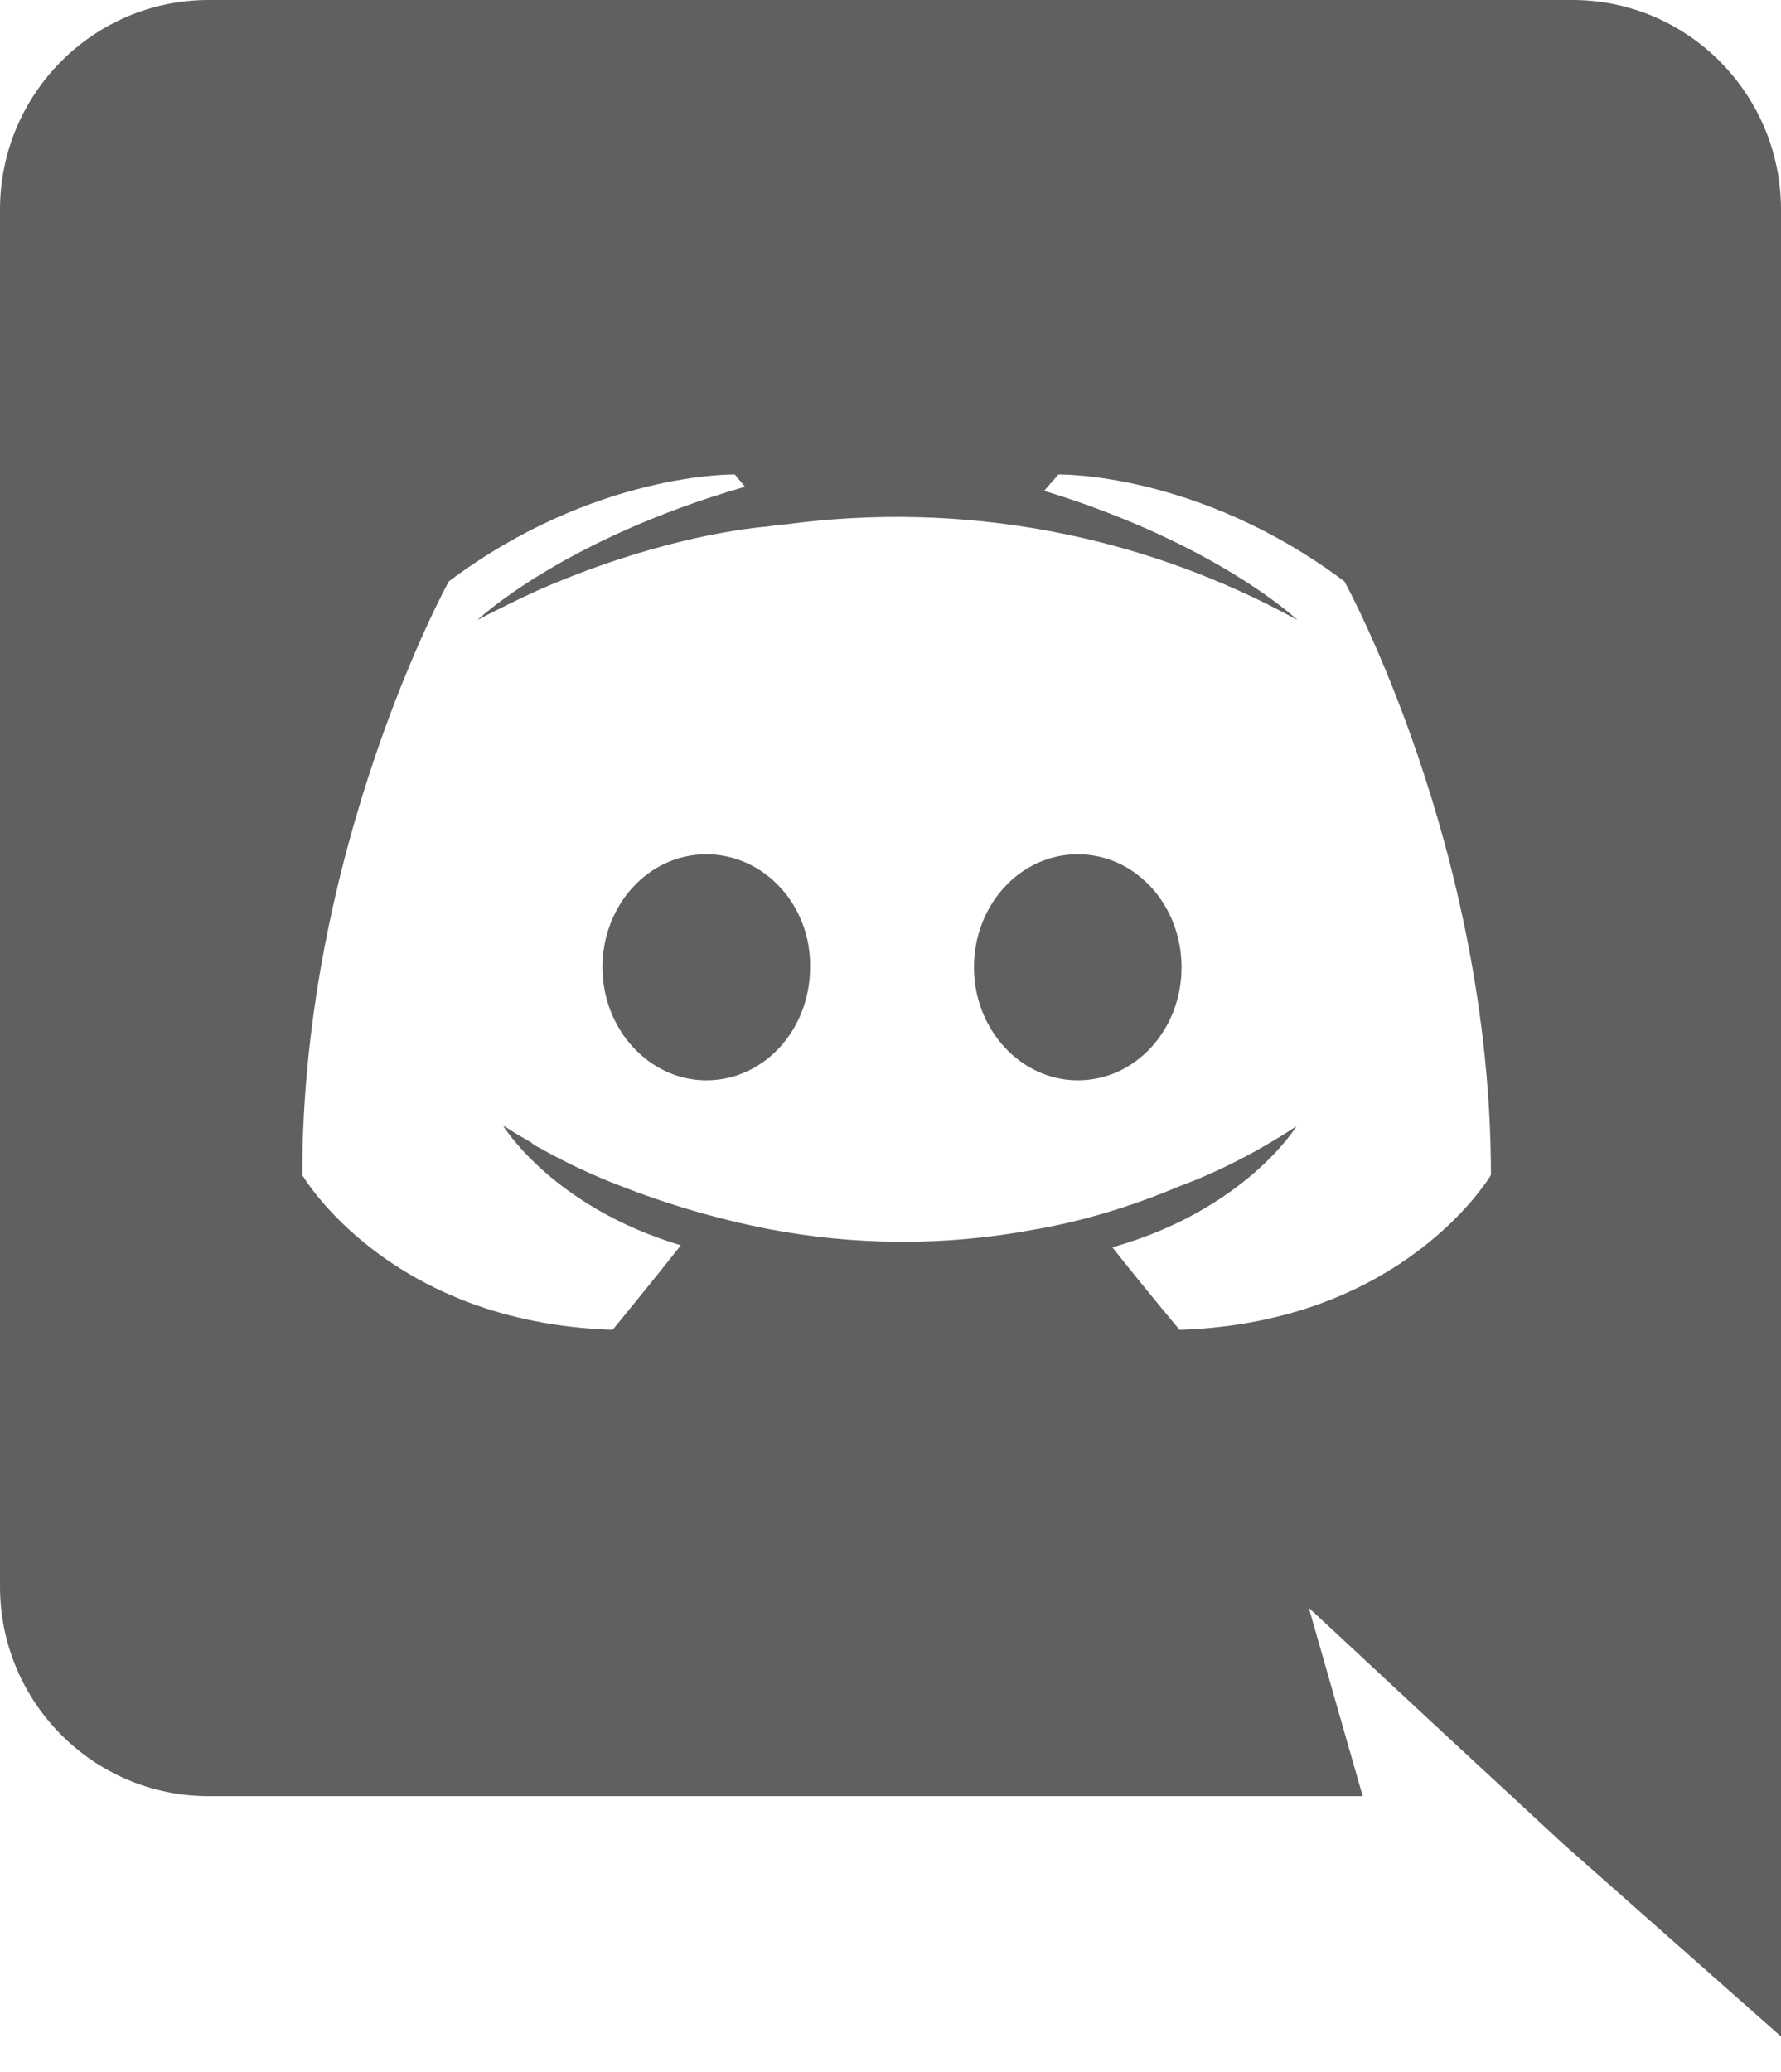 <svg width="43" height="50" viewBox="0 0 43 50" fill="none" xmlns="http://www.w3.org/2000/svg"><path d="M17.053 20.615C15.652 20.615 14.546 21.844 14.546 23.343C14.546 24.842 15.677 26.07 17.053 26.07C18.453 26.07 19.559 24.842 19.559 23.343C19.584 21.844 18.453 20.615 17.053 20.615ZM26.021 20.615C24.621 20.615 23.515 21.844 23.515 23.343C23.515 24.842 24.645 26.07 26.021 26.07C27.422 26.07 28.527 24.842 28.527 23.343C28.527 21.844 27.422 20.615 26.021 20.615Z" fill="#606060"/><path d="M37.963 0H5.037C2.261 0 0 2.261 0 5.062V38.282C0 41.083 2.261 43.344 5.037 43.344H32.901L31.599 38.798L34.744 41.722L37.717 44.474L43 49.143V5.062C43 2.261 40.739 0 37.963 0ZM28.478 32.09C28.478 32.09 27.594 31.034 26.857 30.1C30.075 29.191 31.304 27.176 31.304 27.176C30.297 27.839 29.338 28.306 28.478 28.626C27.25 29.142 26.07 29.486 24.915 29.682C22.811 30.07 20.653 30.061 18.551 29.658C17.318 29.416 16.109 29.063 14.939 28.601C14.323 28.364 13.724 28.085 13.146 27.766C13.072 27.717 12.998 27.692 12.925 27.643C12.875 27.618 12.851 27.594 12.826 27.569C12.384 27.323 12.138 27.151 12.138 27.151C12.138 27.151 13.318 29.117 16.438 30.051C15.701 30.985 14.792 32.09 14.792 32.09C9.362 31.918 7.298 28.355 7.298 28.355C7.298 20.443 10.836 14.03 10.836 14.03C14.374 11.377 17.741 11.45 17.741 11.45L17.986 11.745C13.563 13.023 11.524 14.964 11.524 14.964C11.524 14.964 12.065 14.669 12.974 14.251C15.603 13.097 17.691 12.777 18.551 12.703C18.699 12.679 18.822 12.654 18.969 12.654C23.23 12.078 27.564 12.887 31.329 14.964C31.329 14.964 29.387 13.121 25.21 11.843L25.554 11.45C25.554 11.45 28.921 11.377 32.459 14.03C32.459 14.03 35.997 20.443 35.997 28.355C35.997 28.355 33.909 31.918 28.478 32.09Z" fill="#606060"/></svg>
